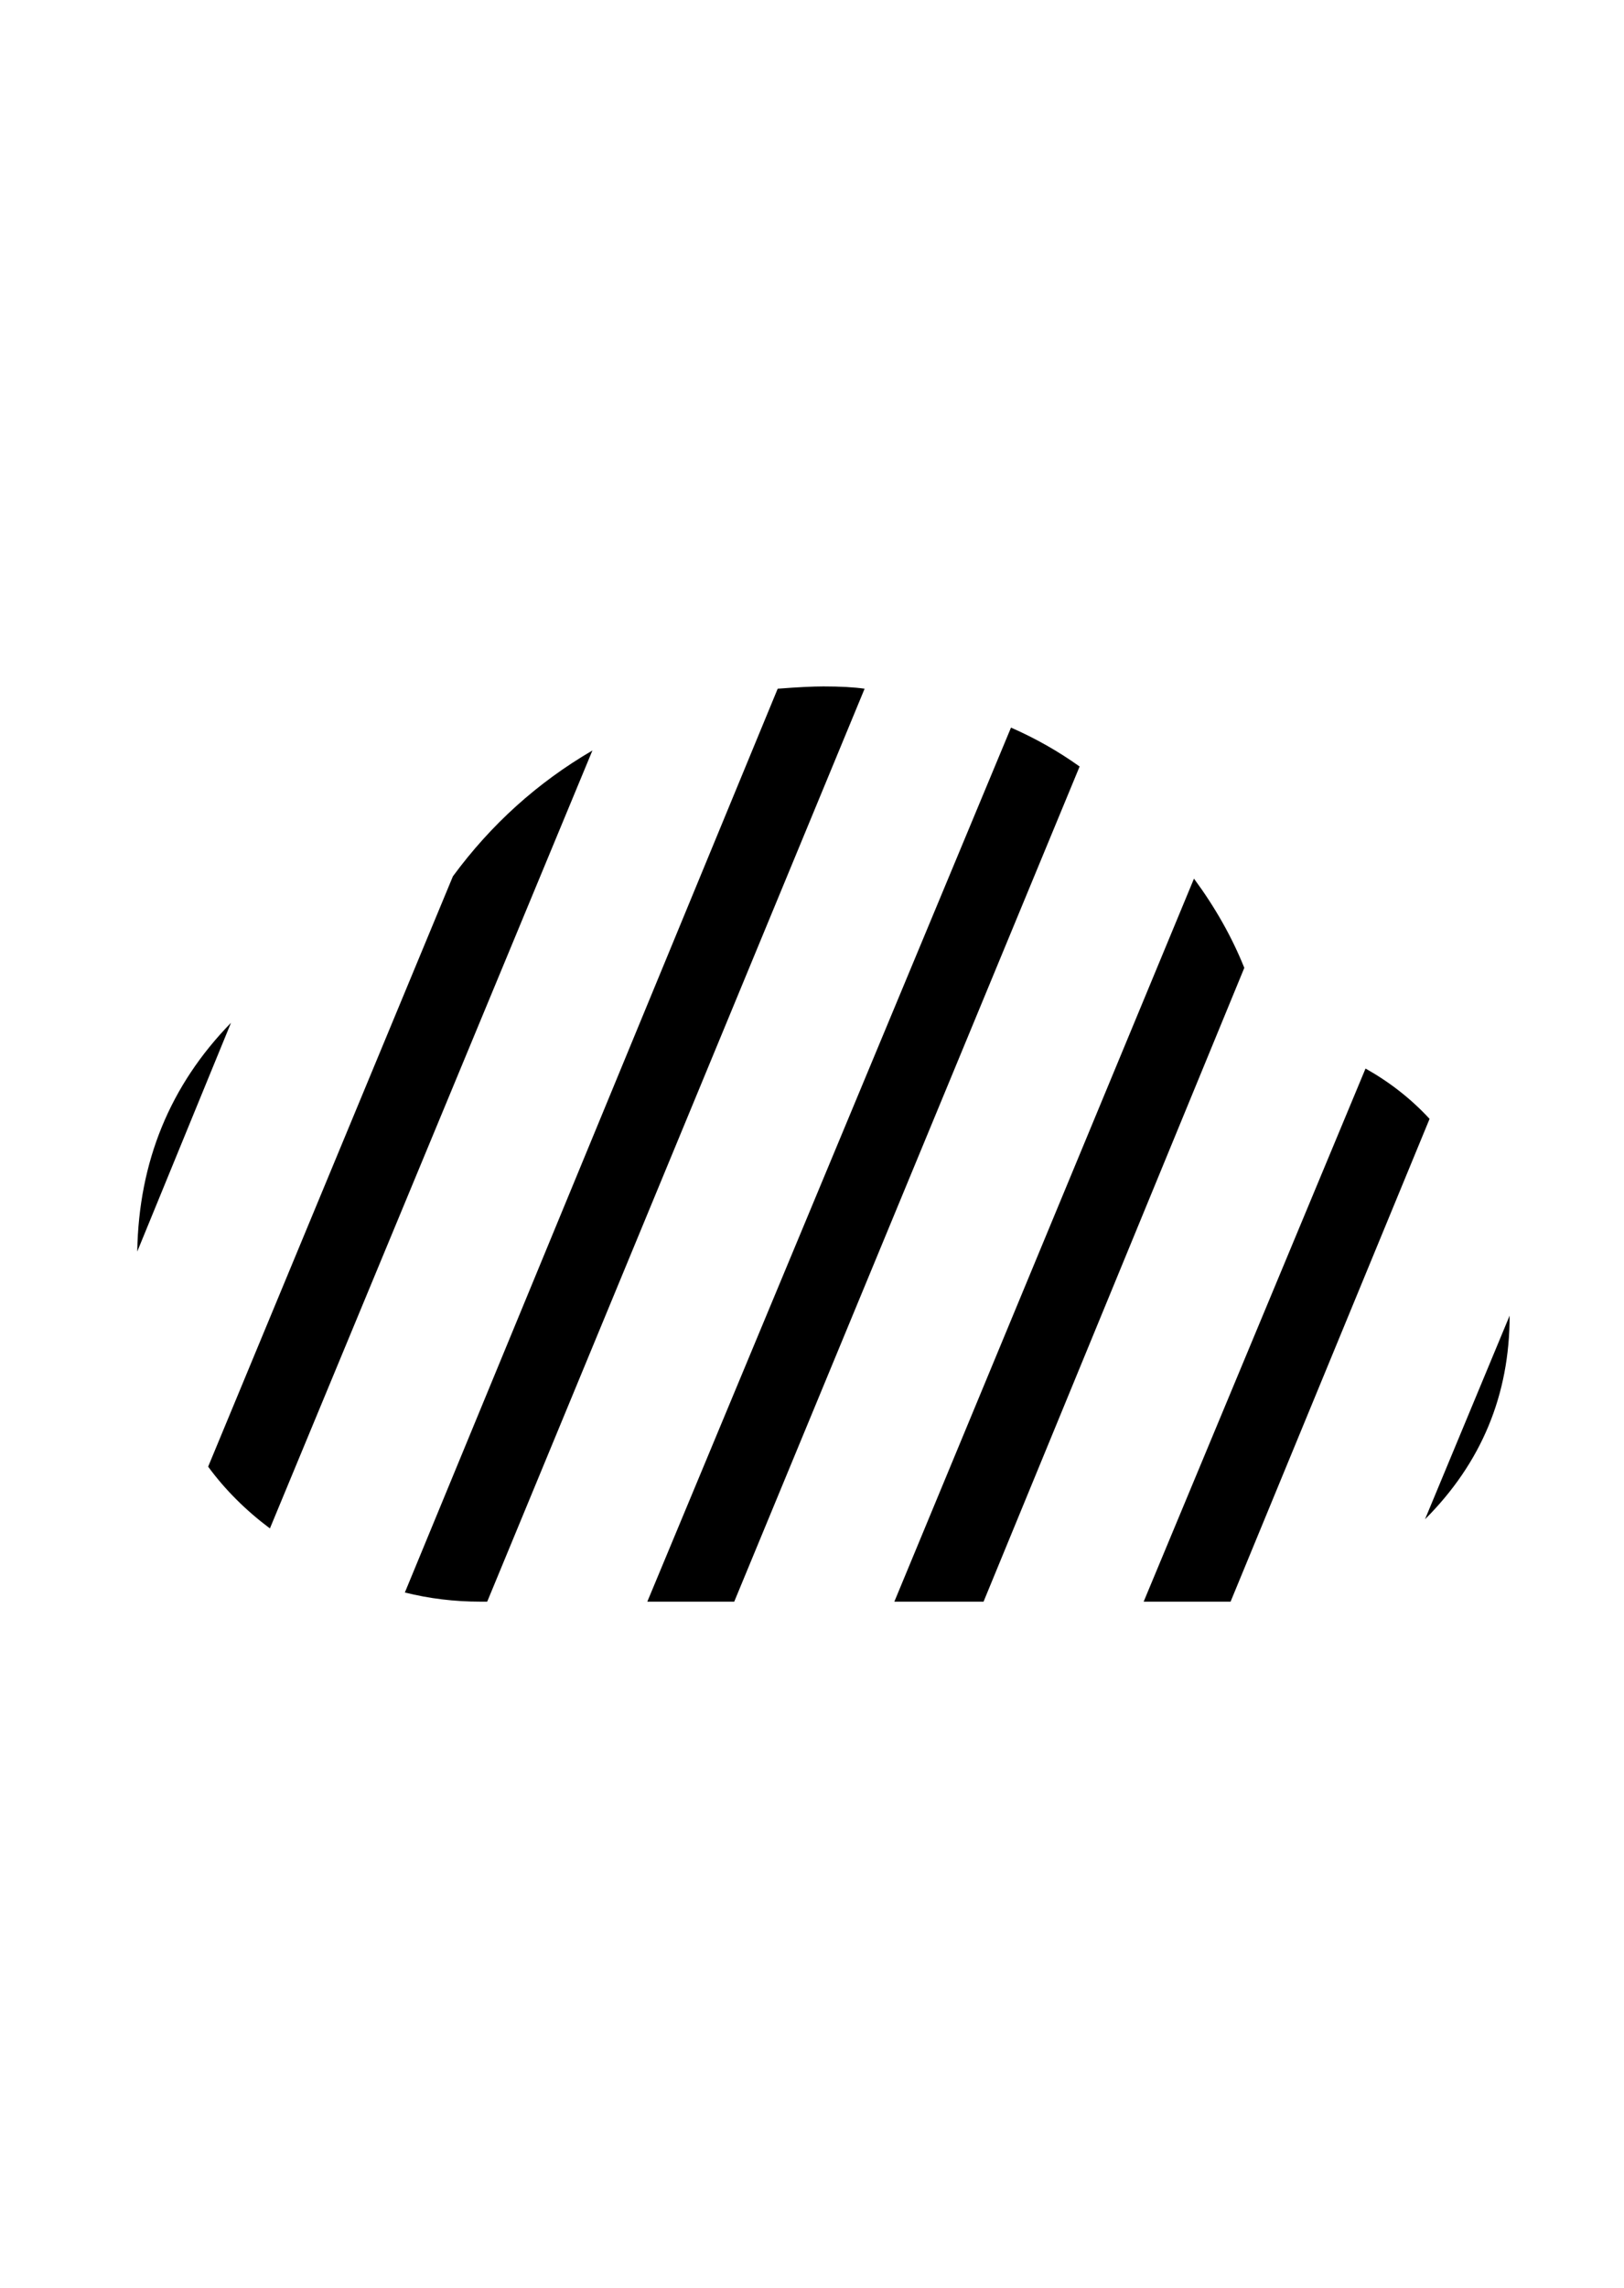 <?xml version="1.0" standalone="no"?>
<!DOCTYPE svg PUBLIC "-//W3C//DTD SVG 1.1//EN" "http://www.w3.org/Graphics/SVG/1.1/DTD/svg11.dtd" >
<svg xmlns="http://www.w3.org/2000/svg" xmlns:xlink="http://www.w3.org/1999/xlink" version="1.1" viewBox="-10 0 710 1000">
   <path fill="currentColor"
d="M350 300q11 0 18 1l-165 399h-3q-17 0 -33 -4l163 -395q13 -1 20 -1zM432 318q16 7 30 17l-151 365h-38zM249 328l-141 340q-16 -12 -27 -27l107 -258q25 -34 61 -55zM512 384q14 19 22 39l-114 277h-39zM91 447l-41 100q1 -59 41 -100zM587 467q16 9 28 22l-87 211h-3
h-35zM650 575q0 52 -37 89z" />
</svg>
